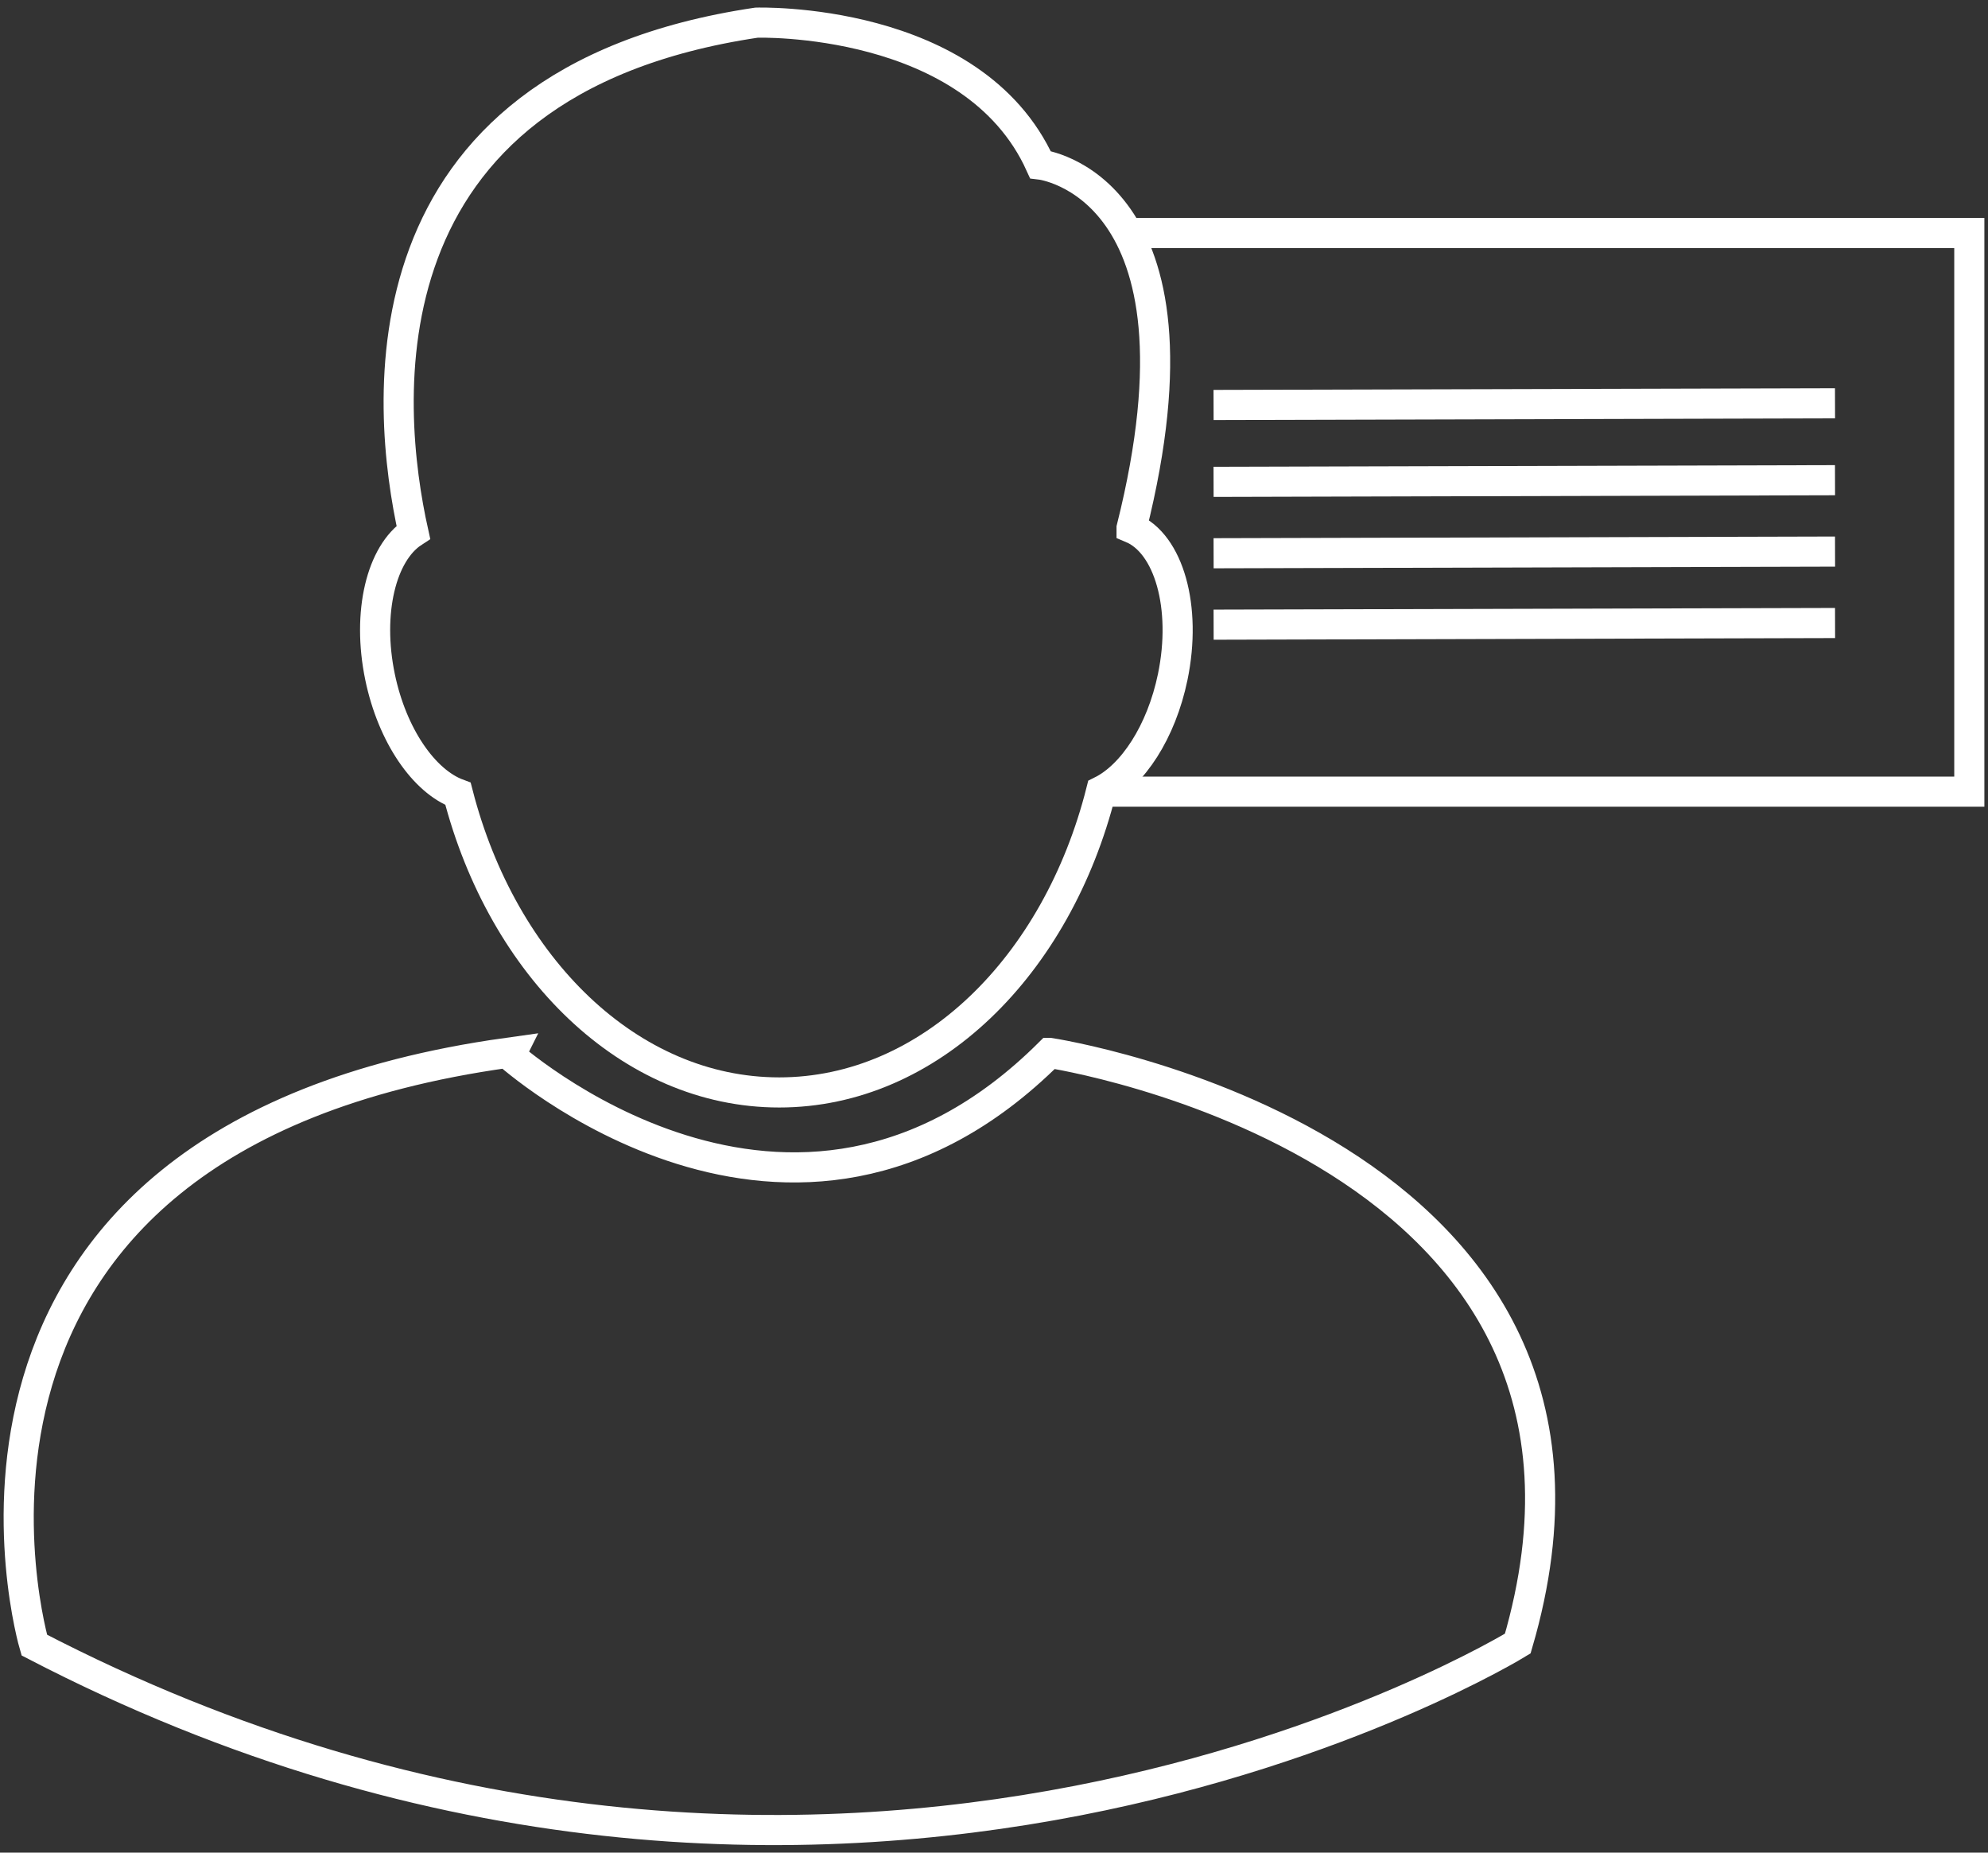 <?xml version="1.0" encoding="UTF-8"?><svg id="Ebene_1" xmlns="http://www.w3.org/2000/svg" viewBox="0 0 132 123"><rect x="0" y="0" width="132" height="123" fill="#333333" stroke="none"/><path id="Pfad_28" d="M69.693,69.904s40.76,6.174,31.084,39.215c0,0-45.186,27.791-98.5,.1,0,0-9.881-33.555,31.393-39.318-.002,.003,18.855,17.109,36.023,.003Z" fill="none" stroke="#fff" stroke-miterlimit="10" stroke-width="2"/><path id="Pfad_29" d="M75.135,35.058c5.709-22.781-6.057-24.132-6.057-24.132C64.599,1.045,50.232,1.504,50.232,1.504c-26.725,3.977-24.623,25.566-22.787,33.832-2.119,1.38-3.1,5.32-2.211,9.608,.809,3.9,2.926,6.93,5.178,7.762,2.969,11.515,11.393,19.823,21.326,19.823,9.99,0,18.453-8.4,21.377-20.009,2.09-1.034,3.994-3.919,4.752-7.576,.957-4.625-.258-8.849-2.732-9.886Z" fill="none" stroke="#fff" stroke-miterlimit="10" stroke-width="2"/><path id="Pfad_30" d="M74.804,15.471h55.955V52.56h-57.645" fill="none" stroke="#fff" stroke-miterlimit="10" stroke-width="2"/><line id="Linie_13" x1="80.579" y1="26.886" x2="121.842" y2="26.776" fill="none" stroke="#fff" stroke-miterlimit="10" stroke-width="2"/><line id="Linie_14" x1="80.579" y1="31.991" x2="121.842" y2="31.881" fill="none" stroke="#fff" stroke-miterlimit="10" stroke-width="2"/><line id="Linie_15" x1="80.581" y1="36.731" x2="121.844" y2="36.621" fill="none" stroke="#fff" stroke-miterlimit="10" stroke-width="2"/><line id="Linie_16" x1="80.582" y1="41.473" x2="121.845" y2="41.363" fill="none" stroke="#fff" stroke-miterlimit="10" stroke-width="2"/></svg>